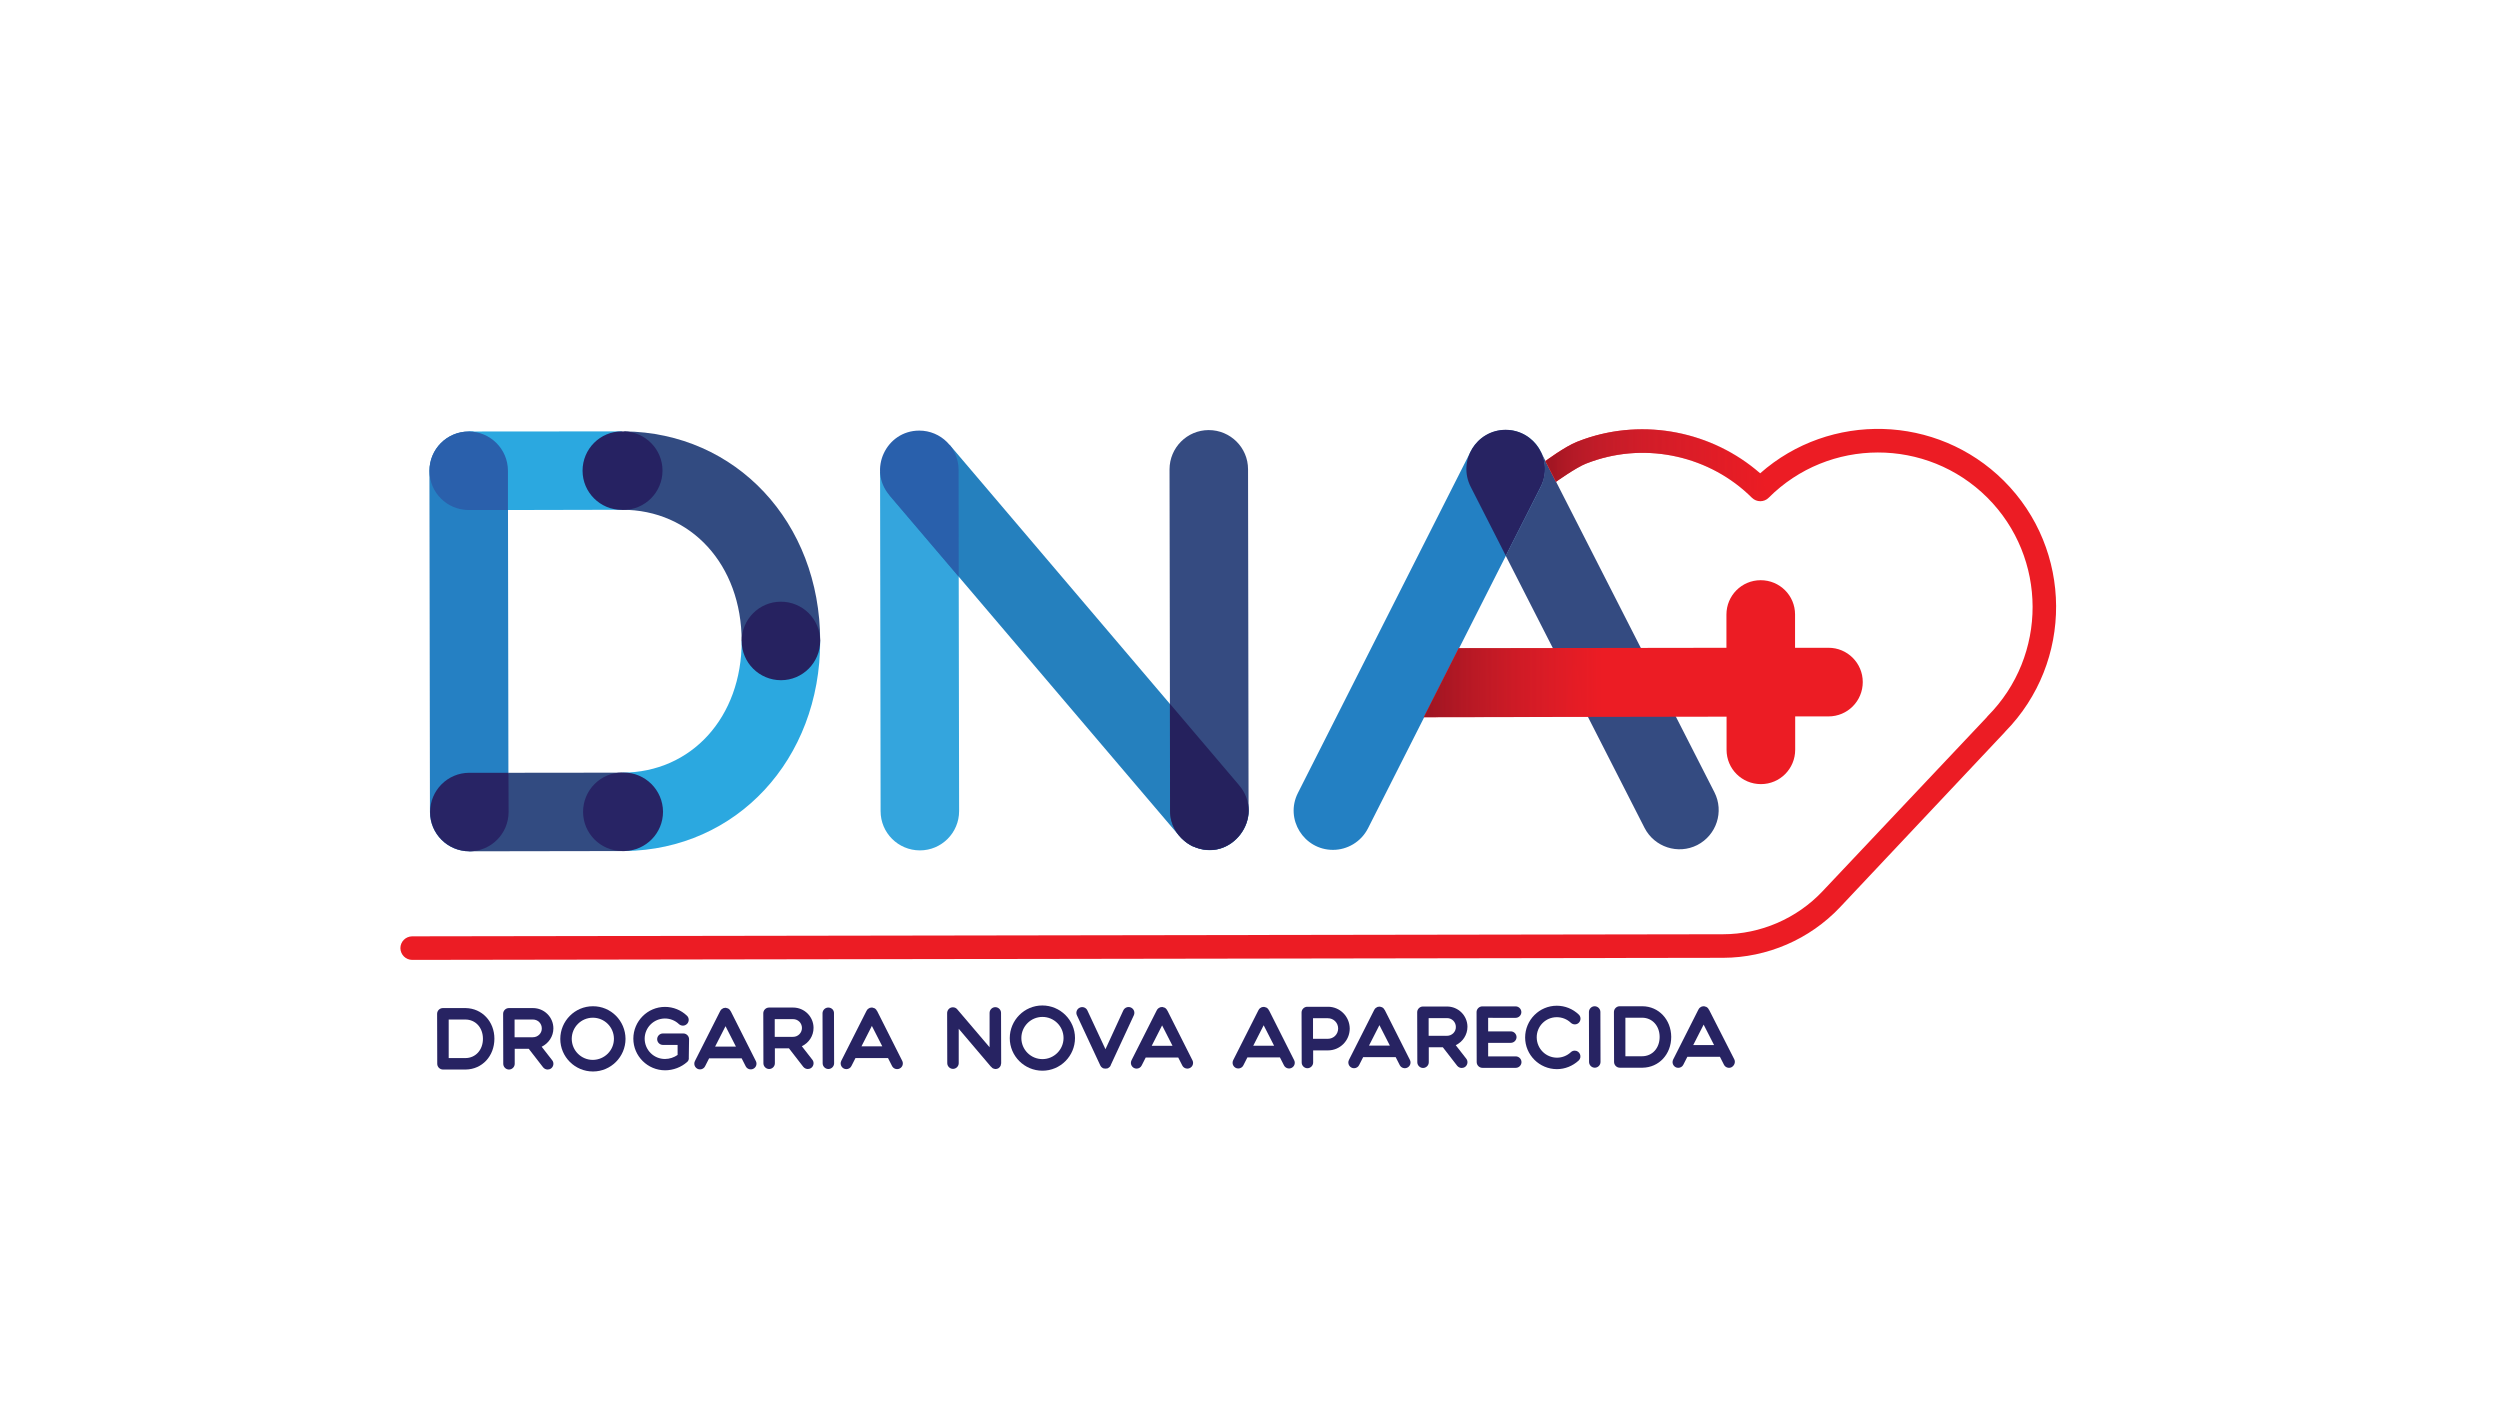 <?xml version="1.0" encoding="utf-8"?>
<!-- Generator: Adobe Illustrator 24.0.1, SVG Export Plug-In . SVG Version: 6.00 Build 0)  -->
<svg version="1.1" id="Layer_1" xmlns="http://www.w3.org/2000/svg" xmlns:xlink="http://www.w3.org/1999/xlink" x="0px" y="0px"
	 viewBox="0 0 1920 1080" style="enable-background:new 0 0 1920 1080;" xml:space="preserve">
<style type="text/css">
	.st0{fill:#2580C3;}
	.st1{fill:#2BA8E0;}
	.st2{fill:#2A60AC;}
	.st3{fill:#75B743;}
	.st4{fill:#324B81;}
	.st5{fill:#282465;}
	.st6{fill:#262262;}
	.st7{fill:#262260;}
	.st8{fill:#34A5DD;}
	.st9{fill:#2580BE;}
	.st10{fill:#354B81;}
	.st11{fill:#25215D;}
	.st12{fill:#2960AC;}
	.st13{fill:#2380C3;}
	.st14{fill:#344B81;}
	.st15{fill:#272362;}
	.st16{fill:#EC1C24;}
	.st17{fill:url(#SVGID_1_);}
	.st18{fill:url(#SVGID_2_);}
</style>
<g>
	<g>
		<path class="st0" d="M360.4,653.8c-16.6,0-30.1-13.4-30.2-30.1l-0.4-262.1c0-16.6,13.4-30.1,30.1-30.2c16.6,0,30.1,13.4,30.2,30.1
			l0.4,262.1C390.5,640.3,377.1,653.8,360.4,653.8"/>
		<polygon class="st1" points="477.5,331.3 359.9,331.4 390.1,391.7 477.6,391.5 		"/>
		<path class="st2" d="M359.9,331.4c-16.6,0-30.1,13.5-30.1,30.2c0,16.6,13.5,30.1,30.2,30.1l30.1,0l0-30.1
			C390.1,344.9,376.6,331.4,359.9,331.4"/>
		<path class="st3" d="M477.9,593.4"/>
		<polygon class="st4" points="360.4,653.8 479.1,653.6 477.9,593.4 390.5,593.5 		"/>
		<path class="st5" d="M390.5,593.5l-30.1,0c-16.6,0-30.1,13.5-30.1,30.2c0,16.6,13.5,30.1,30.2,30.1l0,0
			c16.6,0,30.1-13.5,30.1-30.2L390.5,593.5"/>
		<path class="st4" d="M569.6,492.3c-0.1-58.5-38.8-100.9-92-100.8l1.9-60.2c85.7,0.9,150.3,69.7,150.4,160.9L569.6,492.3z"/>
		<path class="st6" d="M477.5,331.3L477.5,331.3c-16.6,0-30.1,13.5-30.1,30.2c0,16.6,13.5,30.1,30.2,30.1l0,0l1.1,0
			c16.6,0,30.1-13.5,30.1-30.2c0-16.3-13.1-29.6-29.3-30.1C478.8,331.3,478.2,331.3,477.5,331.3"/>
		<path class="st1" d="M479.9,653.6c85.8-1.1,150.1-70.2,150-161.4l-60.3,0.1c0.1,58.5-38.5,101-91.7,101.1l0,0L479.9,653.6z"/>
		<path class="st5" d="M479,593.3l-1.1,0c-16.6,0-30.1,13.5-30.1,30.2c0,16.6,13.5,30.1,30.2,30.1c0.6,0,1.3,0,1.9,0
			c16.3-0.5,29.3-13.8,29.3-30.2C509.1,606.8,495.6,593.3,479,593.3"/>
		<path class="st7" d="M599.7,462.1c-16.6,0-30.1,13.5-30.1,30.2l0,0c0,16.6,13.5,30.1,30.2,30.1c16.6,0,30.1-13.5,30.1-30.2l0,0
			C629.9,475.5,616.4,462.1,599.7,462.1"/>
		<path class="st8" d="M675.9,362.5l0.4,260.5c0,16.6,13.5,30.1,30.2,30.1c16.6,0,30.1-13.5,30.1-30.2l-0.3-180l-0.1-82.1
			L675.9,362.5z"/>
		<path class="st9" d="M683.1,380.4l53.2,62.5l169.4,199.1c-0.1-0.1-0.2-0.3-0.3-0.4c5.9,7.2,13.3,9.5,10.8,8.4
			c29.4,13.5,56.2-22.6,35.5-46.9l-53.2-62.5L729.3,341.6L683.1,380.4z"/>
		<path class="st10" d="M958.9,619.7l-0.4-259.3c0-16.6-13.5-30.1-30.2-30.1c-16.6,0-30.1,13.5-30.1,30.2l0.3,180l0.1,82.1
			c0,21.9,21.5,29.1,17.5,27.3C939.3,660.5,960.8,640.5,958.9,619.7z"/>
		<path class="st11" d="M898.5,540.5l0.1,82.1c0,21.9,21.5,29.1,17.5,27.3c29.4,13.5,56.2-22.6,35.5-46.9L898.5,540.5"/>
		<path class="st12" d="M706,330.7c-25.5,0-39.6,30.1-22.9,49.7l53.2,62.5l-0.1-82.1C736.1,344.1,722.6,330.7,706,330.7"/>
		<path class="st13" d="M1023.7,652.7c-22.3,0-37.1-23.6-26.9-43.7l132.7-262.3c7.5-14.8,25.6-20.8,40.5-13.3
			c14.8,7.5,20.8,25.6,13.3,40.5l-132.7,262.3C1045.2,646.7,1034.6,652.7,1023.7,652.7"/>
		<path class="st14" d="M1263,635.8c7.6,14.8,25.7,20.7,40.5,13.2c14.8-7.6,20.7-25.7,13.2-40.5l-133.4-261.6
			c4.1,8.2,4.3,18.2-0.1,27l-26.8,52.9L1263,635.8z"/>
		<path class="st15" d="M1156.3,330.1c-22.4,0-37,23.8-26.8,43.8l26.9,52.8l26.8-52.9C1193.5,353.6,1178.4,330.1,1156.3,330.1"/>
		<path class="st16" d="M1404.2,497.5l-25.6,0l0-25.6c0-14.6-11.8-26.3-26.4-26.3c-14.6,0-26.3,11.8-26.3,26.4l0,25.5l-205.6,0.3
			l-26.8,53l232.5-0.4l0,25.5c0,14.6,11.8,26.3,26.4,26.3s26.3-11.8,26.3-26.4l0-25.6l25.6,0c14.6,0,26.3-11.8,26.3-26.4v0
			C1430.6,509.2,1418.7,497.4,1404.2,497.5z"/>
		
			<linearGradient id="SVGID_1_" gradientUnits="userSpaceOnUse" x1="1087.069" y1="504.402" x2="1224.816" y2="504.402" gradientTransform="matrix(1 -1.621937e-03 1.621937e-03 1 5.6 21.694)">
			<stop  offset="0" style="stop-color:#9D1522"/>
			<stop  offset="1" style="stop-color:#BE1E2D;stop-opacity:0"/>
		</linearGradient>
		<polygon class="st17" points="1231.2,497.7 1120.3,497.8 1093.5,550.8 1231.3,550.6 		"/>
		<g>
			<path class="st16" d="M1323.4,735.6l-1006.8,1.6c-5,0-9-4-9.1-9c0-5,4-9,9-9.1l1006.8-1.6c28.8,0,56.7-12.1,76.4-33l126-133.5
				c0.3-0.3,0.5-0.7,0.8-1c46.2-46.4,46-121.7-0.3-167.9c-46.4-46.2-121.7-46.1-167.9,0.2c-3.5,3.5-9.2,3.5-12.8,0
				c-32-31.9-80.4-42.9-123.1-27.9c-1.5,0.5-3.1,1.1-4.6,1.7c-7.6,3-22.9,13.9-22.9,13.9l-8.1-15.9c0,0,14.9-11.1,24.3-14.8
				c1.8-0.7,3.5-1.4,5.3-2c46.4-16.3,98.6-5.9,135.4,26.2c53.6-47.3,135.7-45.4,187.1,5.7c53.2,53,53.6,139.2,1.1,192.7
				c-0.2,0.2-0.4,0.4-0.5,0.6L1413,696.9C1389.8,721.4,1357.2,735.5,1323.4,735.6z"/>
		</g>
		<g>
			<g>
				
					<linearGradient id="SVGID_2_" gradientUnits="userSpaceOnUse" x1="1180.874" y1="337.796" x2="1352.301" y2="337.796" gradientTransform="matrix(1 -1.621937e-03 1.621937e-03 1 5.6 21.694)">
					<stop  offset="0" style="stop-color:#9D1522"/>
					<stop  offset="9.191442e-02" style="stop-color:#AA1826;stop-opacity:0.908"/>
					<stop  offset="0.236" style="stop-color:#B51C2A;stop-opacity:0.764"/>
					<stop  offset="0.438" style="stop-color:#BC1D2C;stop-opacity:0.562"/>
					<stop  offset="1" style="stop-color:#BE1E2D;stop-opacity:0"/>
				</linearGradient>
				<path class="st18" d="M1358.5,382.3c-3.5,3.5-9.2,3.5-12.8,0c-32-31.9-80.4-42.9-123.1-27.9c-1.5,0.5-3.1,1.1-4.6,1.7
					c-7.6,3-22.9,13.9-22.9,13.9l-8.1-15.9c0,0,14.9-11.1,24.3-14.8c1.8-0.7,3.5-1.4,5.3-2c46.4-16.3,98.6-5.9,135.4,26.2"/>
			</g>
		</g>
		<g>
			<g>
				<path class="st15" d="M357.6,774.2c-0.1,0-0.2,0-0.3,0l-17.2,0c-2.4,0-4.4,2-4.4,4.4l0.1,38.4c0,2.4,2,4.4,4.4,4.4l17.4,0v0
					c0,0,0.1,0,0.1,0c0,0,0,0,0,0l0,0c12.6-0.2,22-10.3,22-23.7C379.7,784.5,370.2,774.4,357.6,774.2z M357.4,812.6l-12.8,0l0-29.6
					l12.8,0c7.8,0,13.5,6.2,13.5,14.8C370.9,806.4,365.2,812.6,357.4,812.6z"/>
				<path class="st15" d="M425,789.8c0-8.6-7-15.6-15.7-15.6l-18.5,0c-2.4,0-4.4,2-4.4,4.4l0.1,38.4c0,2.4,2,4.4,4.4,4.4
					s4.4-2,4.4-4.4l0-11.5l10.8,0v0h0l11,14.2c0.9,1.1,2.2,1.7,3.5,1.7c0.9,0,1.9-0.3,2.7-0.9c1.9-1.5,2.3-4.3,0.8-6.2l-8.1-10.4
					C421.3,801.3,425,796,425,789.8z M409.3,796.6c-0.1,0-1,0-1.1,0l0,0.1c0,0,0,0-0.1,0l0-0.1l-12.9,0l0-13.6l14.1,0
					c3.8,0,6.8,3,6.8,6.8C416.2,793.5,413.1,796.6,409.3,796.6z"/>
				<path class="st15" d="M408.2,796.6C408.2,796.6,408.2,796.6,408.2,796.6C408.3,796.6,408.3,796.6,408.2,796.6z"/>
				<path class="st15" d="M455.3,772.8C455.3,772.8,455.3,772.8,455.3,772.8c-13.8,0-25,11.3-25,25.1c0,13.8,11.3,25,25.1,25
					c13.8,0,25-11.3,25-25.1C480.3,783.9,469.1,772.7,455.3,772.8z M455.3,814c-8.9,0-16.2-7.2-16.2-16.2c0-8.9,7.2-16.2,16.2-16.2
					c0,0,0,0,0,0c8.9,0,16.2,7.2,16.2,16.2C471.5,806.7,464.3,813.9,455.3,814z"/>
				<path class="st15" d="M529.2,798.1L529.2,798.1L529.2,798.1c0-2.4-2-4.4-4.4-4.4l-15.7,0c-2.4,0-4.4,2-4.4,4.4
					c0,2.4,2,4.4,4.4,4.4l11.3,0h0l0,7.7c-2.7,1.9-6.2,3.1-9.7,3.1l0,0c-8.6,0-15.5-6.9-15.6-15.5c0-8.6,6.9-15.5,15.5-15.6
					c4,0,7.9,1.5,10.8,4.3c0.9,0.8,2,1.2,3.1,1.2c1.2,0,2.3-0.5,3.2-1.4c1.7-1.8,1.6-4.6-0.1-6.2c-4.6-4.4-10.6-6.8-16.9-6.8
					c-13.4,0-24.3,11-24.3,24.4c0,13.4,11,24.3,24.4,24.3c6.2,0,12.5-2.4,16.9-6.4c0,0,0,0,0,0c0,0,0.1-0.1,0.1-0.1
					c0.1-0.1,0.2-0.2,0.4-0.4c0,0,0.1-0.1,0.1-0.1c0.1-0.2,0.2-0.3,0.3-0.5c0-0.1,0.1-0.1,0.1-0.2c0-0.1,0.1-0.2,0.1-0.3
					c0-0.1,0.1-0.2,0.1-0.3c0,0,0-0.1,0-0.1c0,0.1-0.1,0.2-0.1,0.3c0.1-0.3,0.2-0.5,0.3-0.9c0,0.1,0,0.1-0.1,0.2c0-0.1,0-0.1,0-0.2
					c0,0,0-0.1,0-0.1c0,0,0-0.1,0-0.1c0-0.1,0-0.1,0-0.2c0-0.1,0-0.2,0-0.3c0-0.1,0-0.1,0-0.2L529.2,798.1z"/>
				<path class="st15" d="M529.2,813.1C529.2,813.1,529.2,813.1,529.2,813.1C529.1,813.1,529.1,813.1,529.2,813.1
					C529.1,813.1,529.2,813.1,529.2,813.1z"/>
				<path class="st15" d="M561.1,776.4c0.1,0.1,0.1,0.2,0.1,0.4c-0.2-0.4-0.4-0.7-0.6-1.1c-0.1-0.1-0.2-0.2-0.3-0.3
					c-0.3-0.4-0.7-0.7-1.2-0.9c0,0,0,0-0.1-0.1c-0.1,0-0.1,0-0.2,0c-0.4-0.2-0.8-0.3-1.3-0.4c-0.1,0-0.2,0-0.3,0c-0.1,0-0.1,0-0.2,0
					c-0.5,0-0.9,0.1-1.3,0.2c-0.1,0-0.1,0.1-0.2,0.1c-0.4,0.2-0.8,0.4-1.2,0.7c-0.1,0.1-0.2,0.1-0.2,0.2c-0.4,0.3-0.7,0.7-0.9,1.2
					c0,0-0.1,0.1-0.1,0.1l-19.4,38.4c-1.5,3,0.7,6.4,3.9,6.4c1.6,0,3.2-0.9,3.9-2.4l3.1-6.1l0,0l25,0l0,0l3.1,6.1
					c1.1,2.2,3.8,3,5.9,1.9c2.2-1.1,3-3.8,1.9-5.9L561.1,776.4z M561.5,779.3c-0.1,0.4-0.2,0.7-0.4,1.1
					C561.3,780,561.4,779.6,561.5,779.3z M557.2,788.1l8,15.7l-16,0L557.2,788.1z M561.6,778.5C561.6,778.5,561.6,778.5,561.6,778.5
					c0-0.1,0-0.2,0-0.3C561.6,778.3,561.6,778.4,561.6,778.5z M561.4,777.1c0.1,0.2,0.1,0.4,0.1,0.6
					C561.5,777.5,561.5,777.3,561.4,777.1z"/>
				<path class="st15" d="M624.8,789.4c0-8.6-7-15.6-15.7-15.6l-18.5,0c-2.4,0-4.4,2-4.4,4.4l0.1,38.4c0,2.4,2,4.4,4.4,4.4
					s4.4-2,4.4-4.4l0-11.5l10.8,0v0h0l11,14.2c0.9,1.1,2.2,1.7,3.5,1.7c0.9,0,1.9-0.3,2.7-0.9c1.9-1.5,2.3-4.3,0.8-6.2l-8.1-10.4
					C621.1,801,624.8,795.7,624.8,789.4z M609.1,796.3c-0.1,0-1,0-1.1,0l0,0.1c0,0,0,0-0.1,0l0-0.1l-12.9,0l0-13.6l14.1,0
					c3.8,0,6.8,3,6.8,6.8C615.9,793.2,612.9,796.3,609.1,796.3z"/>
				<path class="st15" d="M608,796.3C608,796.3,608,796.3,608,796.3C608.1,796.3,608.1,796.3,608,796.3z"/>
				<path class="st15" d="M636.1,773.8c-2.4,0-4.4,2-4.4,4.4l0.1,38.4c0,2.4,2,4.4,4.4,4.4c2.4,0,4.4-2,4.4-4.4l-0.1-38.4
					C640.6,775.7,638.6,773.8,636.1,773.8z"/>
				<path class="st15" d="M673.5,776.2c0.1,0.1,0.1,0.2,0.1,0.4c-0.2-0.4-0.4-0.7-0.6-1.1c-0.1-0.1-0.2-0.2-0.3-0.3
					c-0.3-0.4-0.7-0.7-1.2-0.9c0,0,0,0-0.1-0.1c-0.1,0-0.1,0-0.2,0c-0.4-0.2-0.8-0.3-1.3-0.4c-0.1,0-0.2,0-0.3,0c-0.1,0-0.1,0-0.2,0
					c-0.5,0-0.9,0.1-1.3,0.2c-0.1,0-0.1,0.1-0.2,0.1c-0.4,0.2-0.8,0.4-1.2,0.7c-0.1,0.1-0.2,0.1-0.2,0.2c-0.4,0.3-0.7,0.7-0.9,1.2
					c0,0-0.1,0.1-0.1,0.1l-19.4,38.4c-1.5,3,0.7,6.4,3.9,6.4c1.6,0,3.2-0.9,3.9-2.4l3.1-6.1l0,0l25,0l0,0l3.1,6.1
					c1.1,2.2,3.8,3,5.9,1.9c2.2-1.1,3-3.8,1.9-5.9L673.5,776.2z M673.9,779.1c-0.1,0.4-0.2,0.7-0.4,1.1
					C673.7,779.8,673.8,779.4,673.9,779.1z M669.6,787.9l8,15.7l-16,0L669.6,787.9z M674,778.3C674,778.3,674,778.3,674,778.3
					c0-0.1,0-0.2,0-0.3C674,778.1,674,778.2,674,778.3z M673.8,777c0.1,0.2,0.1,0.4,0.1,0.6C673.9,777.3,673.9,777.1,673.8,777z"/>
				<path class="st15" d="M768.7,817.5C768.7,817.5,768.7,817.5,768.7,817.5c0.1-0.3,0.1-0.6,0.2-0.9c0-0.2,0-0.3,0-0.5
					c0-0.1,0-0.2,0-0.2l-0.1-38c0-2.4-2-4.4-4.4-4.4s-4.4,2-4.4,4.4l0,26.4v0l0,0l-24.8-29.1l0,0c-0.8-1-2-1.6-3.4-1.6
					c-2.7,0-4.5,2.3-4.4,4.7l0,0l0.1,38.2c0,2.4,2,4.4,4.4,4.4c2.4,0,4.4-2,4.4-4.4l0-26.4l24.8,29.2c0,0,0,0,0-0.1c0,0,0,0,0.1,0.1
					c0.2,0.2,0.4,0.4,0.6,0.6c0.1,0.1,0.1,0.1,0.2,0.2c0.1,0.1,0.3,0.2,0.4,0.3c0.1,0,0.1,0.1,0.2,0.1c0.1,0.1,0.2,0.1,0.2,0.1
					c0,0,0,0,0,0c0.1,0,0.1,0,0,0c0,0,0,0,0,0c0.5,0.2,1,0.3,1.4,0.4c0.1,0,0.3,0,0.4,0c0.3,0,0.6,0,0.9-0.1c0.1,0,0.3-0.1,0.4-0.1
					c0.3-0.1,0.6-0.2,0.9-0.4c0.1-0.1,0.2-0.1,0.3-0.2c0.3-0.3,0.7-0.6,0.9-0.9c0,0,0,0,0,0c0-0.1,0.1-0.1,0.1-0.2
					c0.2-0.3,0.4-0.6,0.5-0.9C768.7,817.8,768.7,817.7,768.7,817.5z"/>
				<path class="st15" d="M800.5,772.2C800.5,772.2,800.5,772.2,800.5,772.2c-13.8,0-25,11.3-25,25.1c0,13.8,11.3,25,25.1,25
					c13.8,0,25-11.3,25-25.1C825.6,783.4,814.3,772.2,800.5,772.2z M800.6,813.4c-8.9,0-16.2-7.2-16.2-16.2
					c0-8.9,7.2-16.2,16.2-16.2c0,0,0,0,0,0c8.9,0,16.2,7.2,16.2,16.2C816.8,806.1,809.5,813.4,800.6,813.4z"/>
				<path class="st15" d="M853,818.1l17.8-38.4c1-2.2,0.1-4.8-2.2-5.9c-2.2-1-4.8-0.1-5.9,2.2L849,805.8L835.1,776
					c-1-2.2-3.7-3.2-5.9-2.1c-2.2,1-3.2,3.7-2.1,5.9l17.9,38.4c0,0.1,0.1,0.1,0.1,0.2c0.1,0.2,0.3,0.4,0.4,0.6
					c0.1,0.1,0.1,0.2,0.2,0.3c0,0,0.1,0,0.1,0.1c0,0,0,0,0,0c0.2,0.2,0.4,0.4,0.6,0.5c0.1,0.1,0.2,0.2,0.3,0.2
					c0.1,0.1,0.2,0.1,0.3,0.2c0,0,0.1,0,0.1,0.1c0.1,0.1,0.3,0.1,0.4,0.1c0,0,0.1,0,0.1,0c0.1,0,0.1,0,0.2,0.1c0.1,0,0.1,0,0.2,0
					c0.3,0.1,0.7,0.1,1,0.1c0,0,0,0,0,0s0,0,0,0c0,0,0,0,0,0c0,0,0,0,0,0c0.3,0,0.7-0.1,1-0.1c0.1,0,0.1,0,0.2,0
					c0.1,0,0.1,0,0.2-0.1c0,0,0.1,0,0.1,0c0.1,0,0.3-0.1,0.4-0.1c0,0,0.1,0,0.1-0.1c0.1-0.1,0.2-0.1,0.3-0.2
					c0.1-0.1,0.2-0.1,0.3-0.2c0.2-0.2,0.4-0.3,0.6-0.5c0,0,0,0,0,0c0,0,0.1,0,0.1-0.1c0.1-0.1,0.1-0.2,0.2-0.2
					c0.2-0.2,0.3-0.4,0.4-0.6C852.9,818.2,853,818.2,853,818.1z"/>
				<path class="st15" d="M896.4,775.8c0.1,0.1,0.1,0.2,0.1,0.4c-0.2-0.4-0.4-0.7-0.6-1.1c-0.1-0.1-0.2-0.2-0.3-0.3
					c-0.3-0.4-0.7-0.7-1.2-0.9c0,0,0,0-0.1-0.1c-0.1,0-0.1,0-0.2,0c-0.4-0.2-0.8-0.3-1.3-0.4c-0.1,0-0.2,0-0.3,0c-0.1,0-0.1,0-0.2,0
					c-0.5,0-0.9,0.1-1.3,0.2c-0.1,0-0.1,0.1-0.2,0.1c-0.4,0.2-0.8,0.4-1.2,0.7c-0.1,0.1-0.2,0.1-0.2,0.2c-0.4,0.3-0.7,0.7-0.9,1.2
					c0,0-0.1,0.1-0.1,0.1l-19.4,38.4c-1.5,3,0.7,6.4,3.9,6.4c1.6,0,3.2-0.9,3.9-2.4l3.1-6.1l0,0l25,0l0,0l3.1,6.1
					c1.1,2.2,3.8,3,5.9,1.9c2.2-1.1,3-3.8,1.9-5.9L896.4,775.8z M896.8,778.7c-0.1,0.4-0.2,0.7-0.4,1.1
					C896.6,779.4,896.7,779.1,896.8,778.7z M892.5,787.5l8,15.7l-16,0L892.5,787.5z M896.9,778C896.9,778,896.8,777.9,896.9,778
					c0-0.1,0-0.2,0-0.3C896.9,777.8,896.9,777.9,896.9,778z M896.7,776.6c0.1,0.2,0.1,0.4,0.1,0.6
					C896.8,777,896.7,776.8,896.7,776.6z"/>
				<path class="st15" d="M974.5,775.7c0.1,0.1,0.1,0.2,0.1,0.4c-0.2-0.4-0.4-0.7-0.6-1.1c-0.1-0.1-0.2-0.2-0.3-0.3
					c-0.3-0.4-0.7-0.7-1.2-0.9c0,0,0,0-0.1-0.1c-0.1,0-0.1,0-0.2,0c-0.4-0.2-0.8-0.3-1.3-0.4c-0.1,0-0.2,0-0.3,0c-0.1,0-0.1,0-0.2,0
					c-0.5,0-0.9,0.1-1.3,0.2c-0.1,0-0.1,0.1-0.2,0.1c-0.4,0.2-0.8,0.4-1.2,0.7c-0.1,0.1-0.2,0.1-0.2,0.2c-0.4,0.3-0.7,0.7-0.9,1.2
					c0,0-0.1,0.1-0.1,0.1l-19.4,38.4c-1.5,3,0.7,6.4,3.9,6.4c1.6,0,3.2-0.9,3.9-2.4l3.1-6.1l0,0l25,0l0,0l3.1,6.1
					c1.1,2.2,3.8,3,5.9,1.9c2.2-1.1,3-3.8,1.9-5.9L974.5,775.7z M974.8,778.6c-0.1,0.4-0.2,0.7-0.4,1.1
					C974.6,779.3,974.7,778.9,974.8,778.6z M970.5,787.4l8,15.7l-16,0L970.5,787.4z M974.9,777.8
					C974.9,777.8,974.9,777.8,974.9,777.8c0-0.1,0-0.2,0-0.3C974.9,777.6,974.9,777.7,974.9,777.8z M974.7,776.5
					c0.1,0.2,0.1,0.4,0.1,0.6C974.8,776.8,974.8,776.6,974.7,776.5z"/>
				<path class="st15" d="M1019.8,773.2l-15.8,0c-2.4,0-4.4,2-4.4,4.4l0.1,38.4c0,2.4,2,4.4,4.4,4.4s4.4-2,4.4-4.4l0-9.3l11.4,0
					c9.2,0,16.7-7.5,16.7-16.8C1036.5,780.6,1029,773.1,1019.8,773.2z M1019.8,797.8C1019.8,797.8,1019.8,797.8,1019.8,797.8
					C1019.8,797.8,1019.8,797.8,1019.8,797.8l-11.4,0v0l0-15.8l11.4,0c4.4,0,7.9,3.5,7.9,7.9
					C1027.7,794.3,1024.2,797.8,1019.8,797.8z"/>
				<path class="st15" d="M1063.4,775.5c0.1,0.1,0.1,0.2,0.1,0.4c-0.2-0.4-0.4-0.7-0.6-1.1c-0.1-0.1-0.2-0.2-0.3-0.3
					c-0.3-0.4-0.7-0.7-1.2-0.9c0,0,0,0-0.1-0.1c-0.1,0-0.1,0-0.2,0c-0.4-0.2-0.8-0.3-1.3-0.4c-0.1,0-0.2,0-0.3,0c-0.1,0-0.1,0-0.2,0
					c-0.5,0-0.9,0.1-1.3,0.2c-0.1,0-0.1,0.1-0.2,0.1c-0.4,0.2-0.8,0.4-1.2,0.7c-0.1,0.1-0.2,0.1-0.2,0.2c-0.4,0.3-0.7,0.7-0.9,1.2
					c0,0-0.1,0.1-0.1,0.1L1036,814c-1.5,3,0.7,6.4,3.9,6.4c1.6,0,3.2-0.9,3.9-2.4l3.1-6.1l0,0l25,0l0,0l3.1,6.1
					c1.1,2.2,3.8,3,5.9,1.9c2.2-1.1,3-3.8,1.9-5.9L1063.4,775.5z M1063.7,778.4c-0.1,0.4-0.2,0.7-0.4,1.1
					C1063.5,779.2,1063.6,778.8,1063.7,778.4z M1059.4,787.3l8,15.7l-16,0L1059.4,787.3z M1063.8,777.7
					C1063.8,777.7,1063.8,777.7,1063.8,777.7c0-0.1,0-0.2,0-0.3C1063.8,777.5,1063.8,777.6,1063.8,777.7z M1063.6,776.3
					c0.1,0.2,0.1,0.4,0.1,0.6C1063.7,776.7,1063.7,776.5,1063.6,776.3z"/>
				<path class="st15" d="M1127,788.6c0-8.6-7-15.6-15.7-15.6l-18.5,0c-2.4,0-4.4,2-4.4,4.4l0.1,38.4c0,2.4,2,4.4,4.4,4.4
					s4.4-2,4.4-4.4l0-11.5l10.8,0v0h0l11,14.2c0.9,1.1,2.2,1.7,3.5,1.7c0.9,0,1.9-0.3,2.7-0.9c1.9-1.5,2.3-4.3,0.8-6.2l-8.1-10.4
					C1123.3,800.2,1127,794.8,1127,788.6z M1111.3,795.5c-0.1,0-1,0-1.1,0l0,0.1c0,0,0,0-0.1,0l0-0.1l-12.9,0l0-13.6l14.1,0
					c3.8,0,6.8,3,6.8,6.8C1118.2,792.4,1115.1,795.5,1111.3,795.5z"/>
				<path class="st15" d="M1110.2,795.5C1110.2,795.5,1110.2,795.5,1110.2,795.5C1110.3,795.5,1110.3,795.5,1110.2,795.5z"/>
				<path class="st15" d="M1164,781.7c2.4,0,4.4-2,4.4-4.4c0-2.4-2-4.4-4.4-4.4l-25.6,0c-2.4,0-4.4,2-4.4,4.4l0.1,38.4
					c0,2.4,2,4.4,4.4,4.4l25.6,0c2.4,0,4.4-2,4.4-4.4c0-2.4-2-4.4-4.4-4.4l-21.2,0l0-10.4l17.4,0c2.4,0,4.4-2,4.4-4.4
					c0-2.4-2-4.4-4.4-4.4l-17.4,0l0-10.4L1164,781.7z"/>
				<path class="st15" d="M1195.6,781.2c4,0,7.9,1.5,10.8,4.3c1.8,1.7,4.6,1.6,6.2-0.1c1.7-1.8,1.6-4.6-0.1-6.2
					c-4.6-4.4-10.6-6.8-16.9-6.8c-13.4,0-24.3,11-24.3,24.4c0,13.4,11,24.3,24.4,24.3c6.2,0,12.1-2.4,16.7-6.6
					c2.9-2.7,0.9-7.6-3-7.6c-1.1,0-2.2,0.4-3,1.2c-2.9,2.7-6.7,4.2-10.6,4.2c-8.6,0-15.5-6.9-15.6-15.5
					C1180.1,788.2,1187,781.2,1195.6,781.2z"/>
				<path class="st15" d="M1224.7,772.8c-2.4,0-4.4,2-4.4,4.4l0.1,38.4c0,2.4,2,4.4,4.4,4.4c2.4,0,4.4-2,4.4-4.4l-0.1-38.4
					C1229.1,774.8,1227.1,772.8,1224.7,772.8z"/>
				<path class="st15" d="M1261.4,772.8c-0.1,0-0.2,0-0.3,0l-17.2,0c-2.4,0-4.4,2-4.4,4.4l0.1,38.4c0,2.4,2,4.4,4.4,4.4l17.4,0v0
					c0,0,0.1,0,0.1,0c0,0,0,0,0,0l0,0c12.6-0.2,22-10.3,22-23.7C1283.4,783,1273.9,772.9,1261.4,772.8z M1261.1,811.2L1261.1,811.2
					l-12.8,0l0-29.6l12.8,0c7.8,0,13.5,6.2,13.5,14.8C1274.6,804.9,1269,811.2,1261.1,811.2z"/>
				<path class="st15" d="M1331.9,813.5l-19.5-38.3c0.1,0.1,0.1,0.2,0.1,0.4c-0.2-0.4-0.4-0.7-0.6-1.1c-0.1-0.1-0.2-0.2-0.3-0.3
					c-0.3-0.4-0.7-0.7-1.2-0.9c0,0,0,0-0.1-0.1c-0.1,0-0.1,0-0.2,0c-0.4-0.2-0.8-0.3-1.3-0.4c-0.1,0-0.2,0-0.3,0c-0.1,0-0.1,0-0.2,0
					c-0.5,0-0.9,0.1-1.3,0.2c-0.1,0-0.1,0.1-0.2,0.1c-0.4,0.2-0.8,0.4-1.2,0.7c-0.1,0.1-0.2,0.1-0.2,0.2c-0.4,0.3-0.7,0.7-0.9,1.2
					c0,0-0.1,0.1-0.1,0.1l-19.4,38.4c-1.5,3,0.7,6.4,3.9,6.4c1.6,0,3.2-0.9,3.9-2.4l3.1-6.1l0,0l25,0l0,0l3.1,6.1
					c1.1,2.2,3.8,3,5.9,1.9C1332.1,818.3,1333,815.6,1331.9,813.5z M1312.7,778c-0.1,0.4-0.2,0.7-0.4,1.1
					C1312.5,778.7,1312.6,778.4,1312.7,778z M1308.4,786.9l8,15.7l-16,0L1308.4,786.9z M1312.8,777.3
					C1312.8,777.3,1312.8,777.3,1312.8,777.3c0-0.1,0-0.2,0-0.3C1312.8,777.1,1312.8,777.2,1312.8,777.3z M1312.6,775.9
					c0.1,0.2,0.1,0.4,0.1,0.6C1312.7,776.3,1312.7,776.1,1312.6,775.9z"/>
			</g>
		</g>
	</g>
</g>
</svg>
